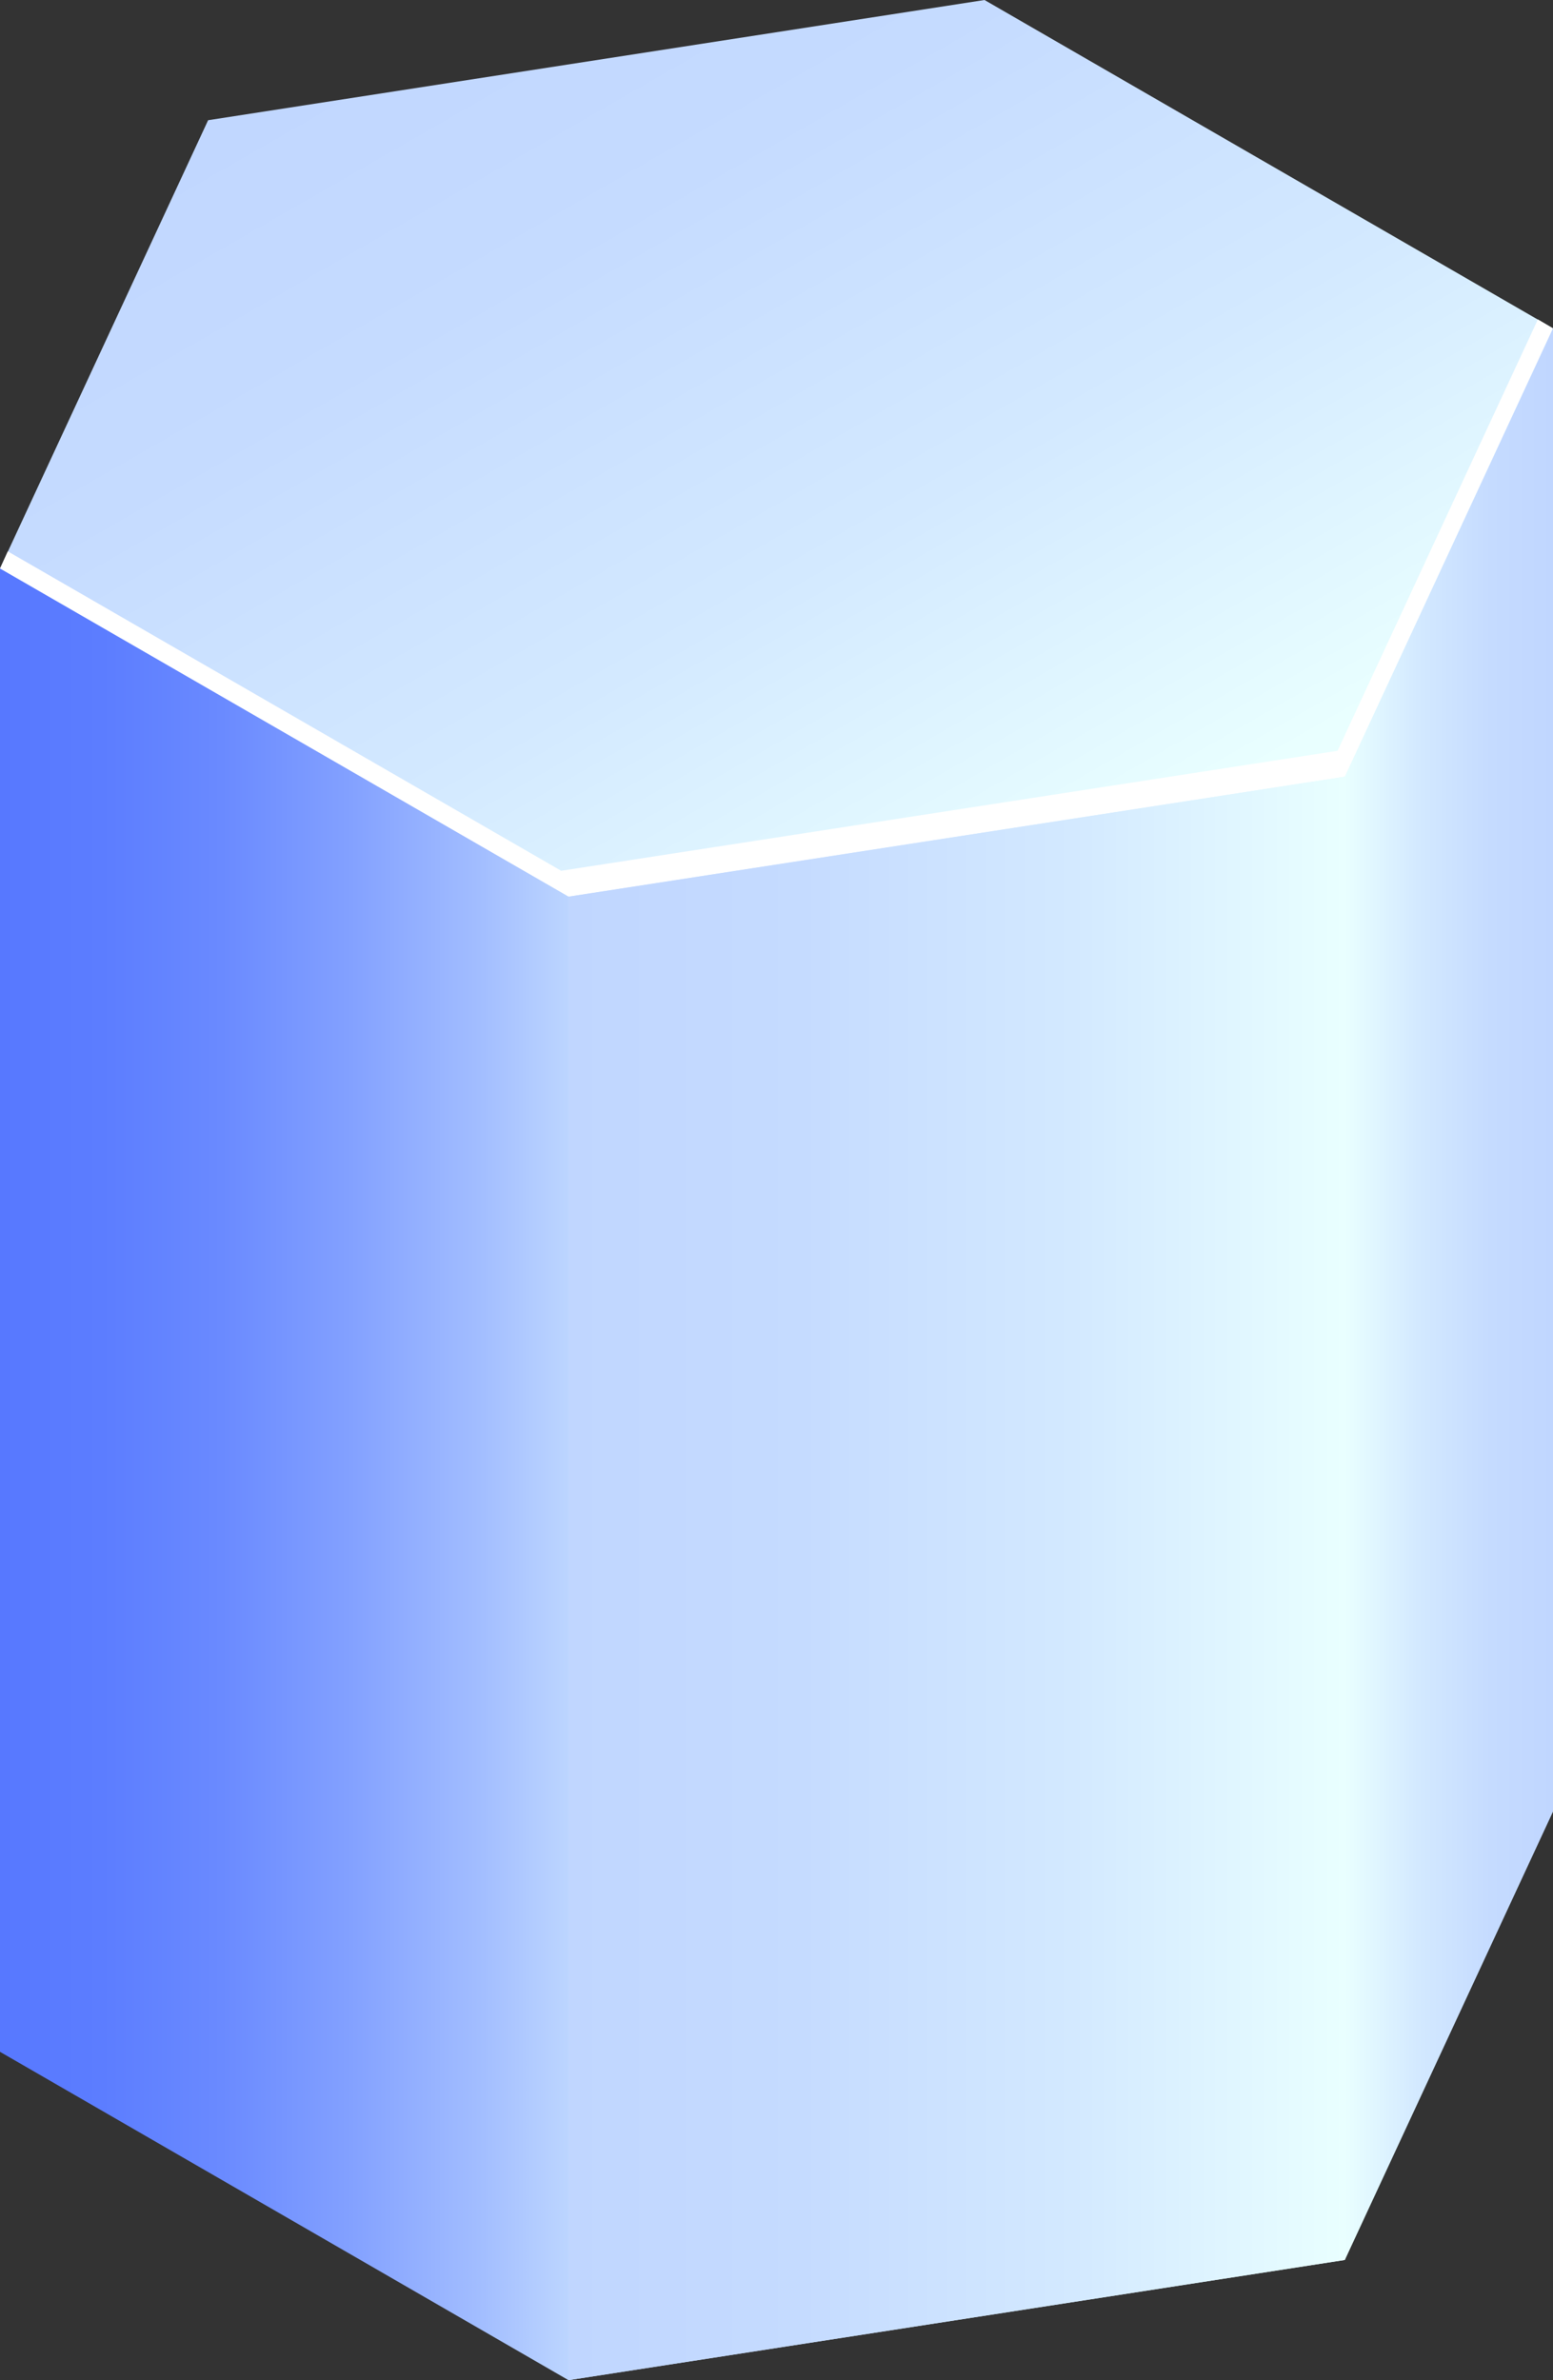 <svg xmlns="http://www.w3.org/2000/svg" xmlns:xlink="http://www.w3.org/1999/xlink" viewBox="0 0 67.83 103.95"><rect x="0" y="0" width="67.83" height="103.95" fill="#333333" stroke="none"/><defs><style>.cls-1{fill:url(#Ѕезым_нный_градиент_28);}.cls-2{fill:url(#Ѕезым_нный_градиент_28-2);}.cls-3{fill:#fff;}.cls-4{fill:url(#Ѕезым_нный_градиент_28-3);}.cls-5{fill:url(#Ѕезым_нный_градиент_23);}.cls-6{fill:url(#Ѕезым_нный_градиент_29);}</style><linearGradient id="Ѕезым_нный_градиент_28" x1="-886.45" y1="59.14" x2="-818.61" y2="59.14" gradientTransform="translate(886.45)" gradientUnits="userSpaceOnUse"><stop offset="0" stop-color="#c0d6ff"/><stop offset="0.3" stop-color="#c5dbff"/><stop offset="0.65" stop-color="#d3e9ff"/><stop offset="1" stop-color="#e9ffff"/></linearGradient><linearGradient id="Ѕезым_нный_градиент_28-2" x1="-79.99" y1="1065.12" x2="-22.65" y2="1065.12" gradientTransform="matrix(0.87, 0.5, -0.87, 0.5, 1000.76, -487.32)" xlink:href="#Ѕезым_нный_градиент_28"/><linearGradient id="Ѕезым_нный_градиент_28-3" x1="-861.62" y1="68.93" x2="-827.7" y2="68.93" xlink:href="#Ѕезым_нный_градиент_28"/><linearGradient id="Ѕезым_нный_градиент_23" x1="-827.7" y1="56.52" x2="-818.61" y2="56.52" gradientTransform="translate(886.45)" gradientUnits="userSpaceOnUse"><stop offset="0" stop-color="#e9ffff"/><stop offset="0.35" stop-color="#d3e9ff"/><stop offset="0.7" stop-color="#c5dbff"/><stop offset="1" stop-color="#c0d6ff"/></linearGradient><linearGradient id="Ѕезым_нный_градиент_29" x1="-886.45" y1="64.39" x2="-861.62" y2="64.39" gradientTransform="translate(886.45)" gradientUnits="userSpaceOnUse"><stop offset="0" stop-color="#5778ff"/><stop offset="0.18" stop-color="#5c7dff"/><stop offset="0.39" stop-color="#6a8aff"/><stop offset="0.61" stop-color="#82a0ff"/><stop offset="0.85" stop-color="#a3beff"/><stop offset="1" stop-color="#bcd5ff"/></linearGradient></defs><title>col3</title><g id="Шар_2" data-name="Шар 2"><g id="_лой_1" data-name="—лой_1"><polygon class="cls-1" points="56.69 29.39 67.83 14.34 58.74 98.7 24.83 103.95 0 24.83 56.69 29.39"/><polygon class="cls-2" points="67.83 14.34 43 0 9.09 5.25 0 24.83 24.83 39.16 58.74 33.92 67.83 14.34"/><polygon class="cls-3" points="67.17 13.95 58.42 32.79 24.51 38.03 0.34 24.08 0 24.83 24.83 39.16 58.74 33.92 67.83 14.34 67.17 13.95"/><polygon class="cls-4" points="58.74 33.92 58.74 98.7 24.83 103.95 24.83 39.16 58.74 33.92"/><polygon class="cls-5" points="67.83 14.34 67.83 79.12 58.74 98.7 58.74 33.92 67.83 14.34"/><polygon class="cls-6" points="0 24.83 0 89.61 24.83 103.95 24.83 39.16 0 24.83"/></g></g></svg>